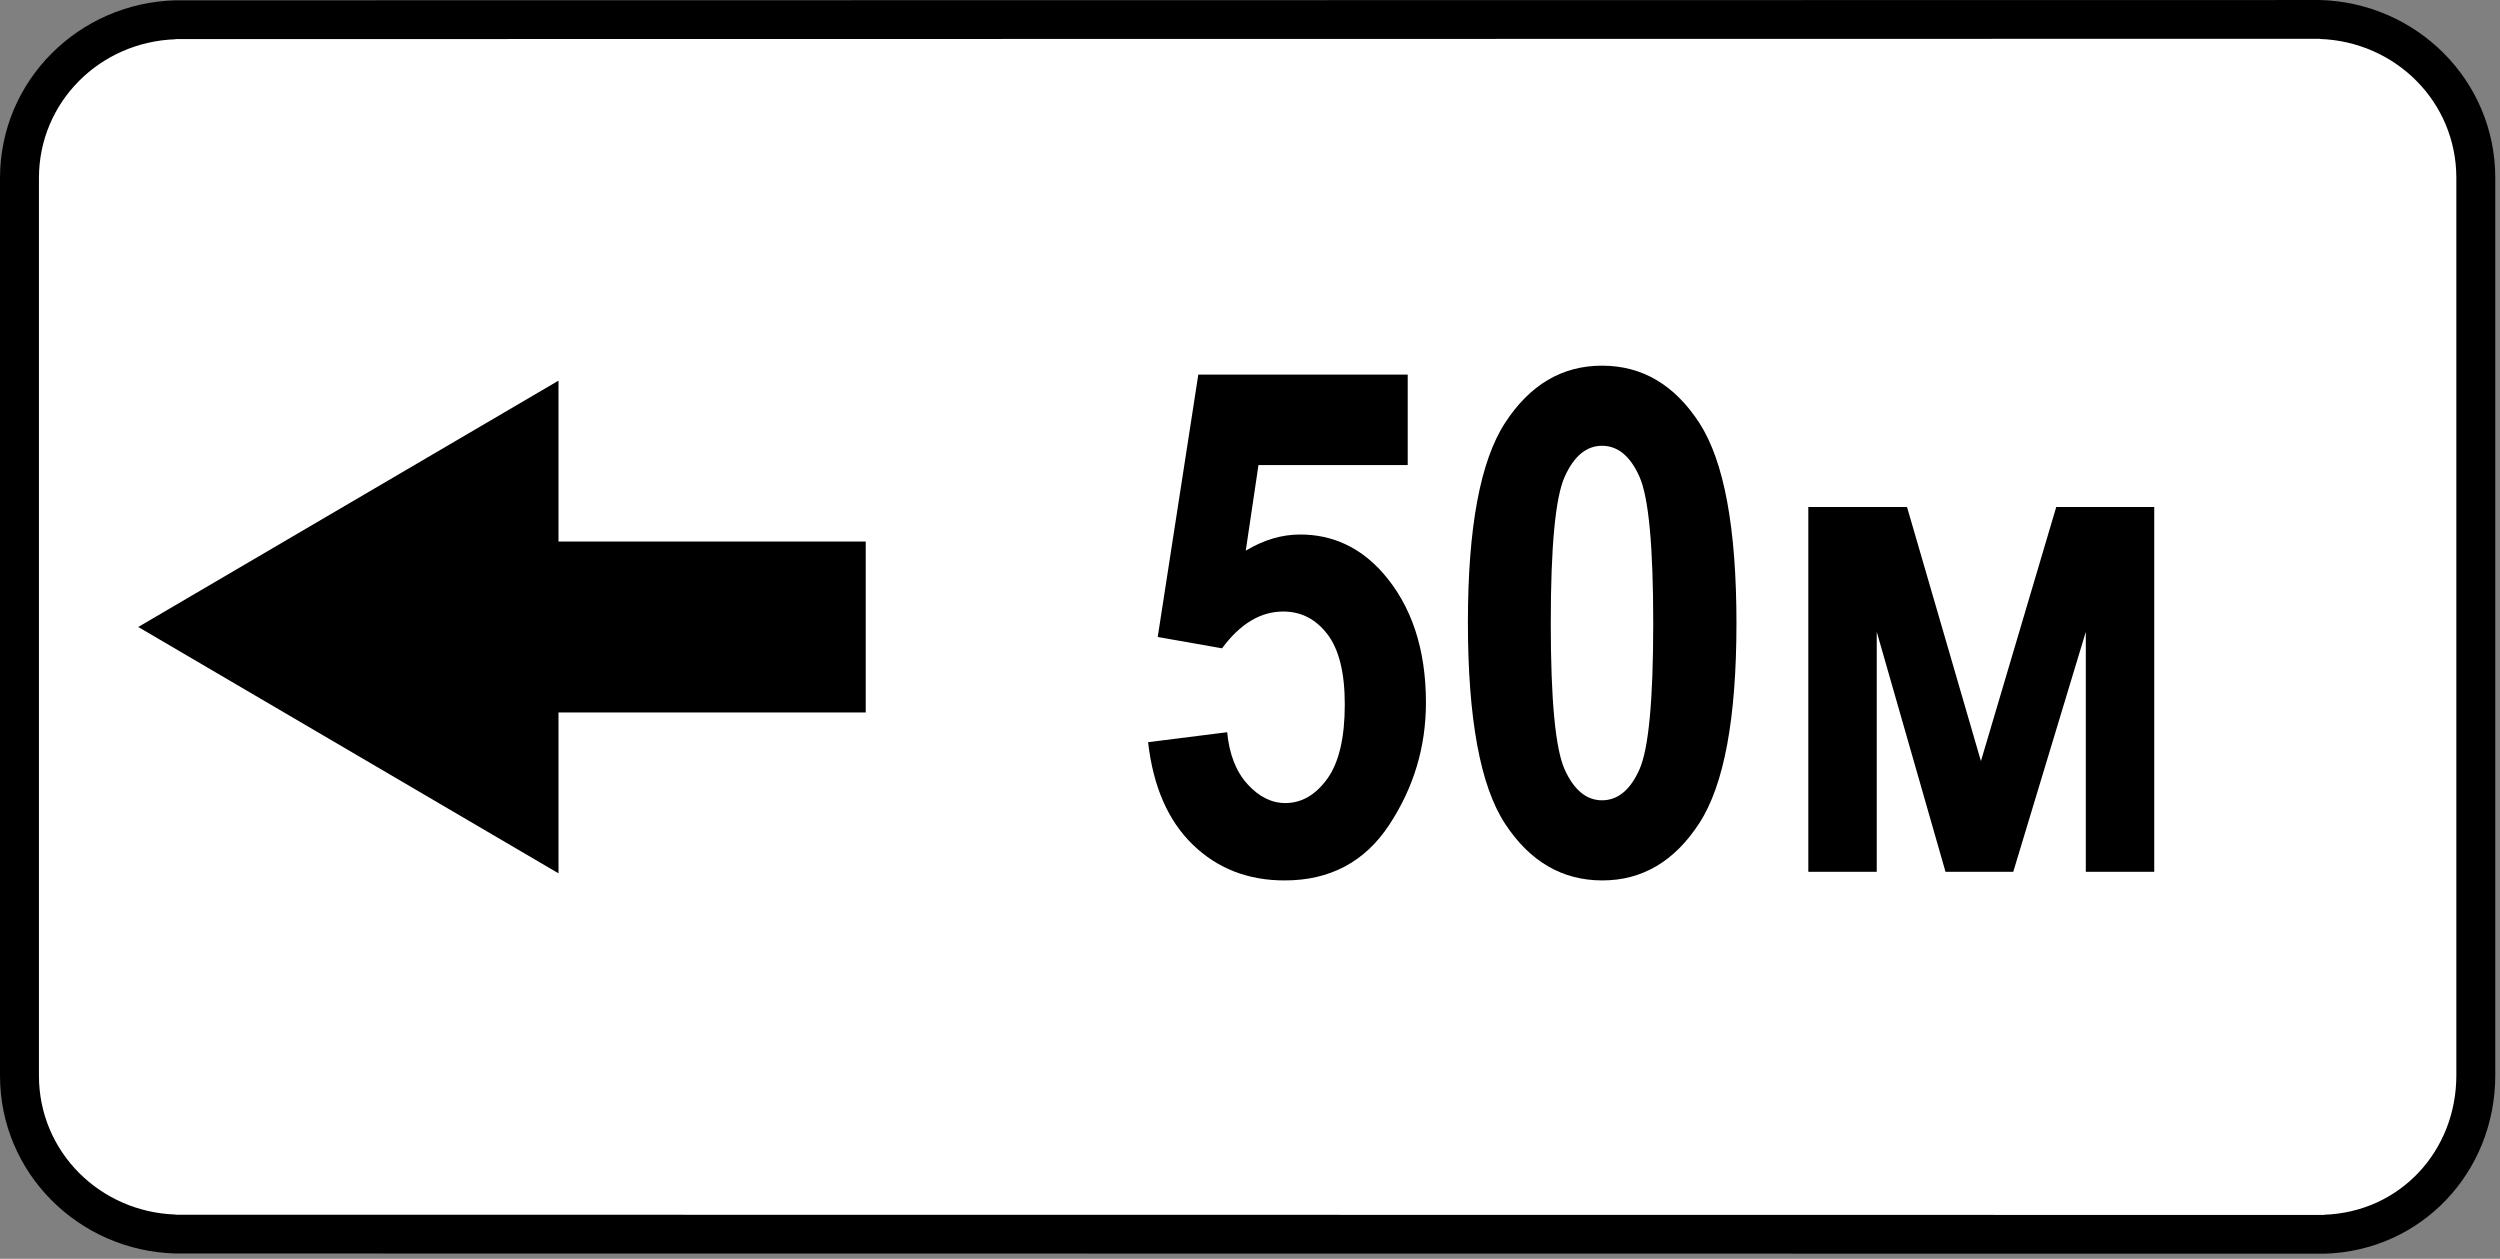 <svg clip-rule="evenodd" fill-rule="evenodd" stroke-linejoin="round" stroke-miterlimit="2" viewBox="0 0 284 143" xmlns="http://www.w3.org/2000/svg"><rect x="0" y="0" width="284" height="143" fill="#808080" stroke="none"/><path d="m282.736 22.485c0-11.948-9.7-21.647-21.647-21.647h-236.875c-11.948 0-21.647 9.699-21.647 21.647v97.816c0 11.948 9.699 21.647 21.647 21.647h236.875c11.947 0 21.647-9.699 21.647-21.647z" fill="#fff"/><path d="m263.524 0c11.011.296 19.939 9.137 19.939 20.198v101.966c0 10.998-8.388 19.957-19.448 20.258v-.004l-244.074-.023v.002c-11.009-.295-19.941-9.135-19.941-20.199v-101.966c0-11.064 8.932-19.902 19.941-20.198v.003l243.583-.034v-.003zm-243.583 4.46c-8.597.291-15.518 7.13-15.518 15.772v101.966c0 8.644 6.921 15.482 15.518 15.773v.02l244.074.025v-.021c8.643-.297 15.025-7.254 15.025-15.831v-101.966c0-8.642-6.92-15.482-15.516-15.772v-.02l-243.583.033v.021zm43.505 94.751-47.742-27.986 47.742-27.985v18.276h34.9v19.419h-34.9z"/><g fill-rule="nonzero"><path d="m130.425 84.313 8.984-1.133c.234 2.5 1.003 4.466 2.305 5.899 1.302 1.432 2.734 2.148 4.297 2.148 1.849 0 3.437-.918 4.765-2.754s1.992-4.655 1.992-8.457c0-3.594-.657-6.25-1.972-7.969-1.315-1.718-2.989-2.578-5.02-2.578-2.578 0-4.896 1.394-6.953 4.18l-7.305-1.289 4.61-29.805h23.789v10.274h-16.953l-1.446 9.726c2.032-1.224 4.089-1.836 6.172-1.836 3.698 0 6.836 1.459 9.414 4.375 3.256 3.724 4.883 8.633 4.883 14.727 0 5.026-1.387 9.648-4.16 13.867s-6.738 6.328-11.895 6.328c-4.166 0-7.649-1.36-10.449-4.082-2.799-2.721-4.485-6.595-5.058-11.621z"/><path d="m181.987 41.54c4.557 0 8.242 2.168 11.055 6.504 2.812 4.336 4.219 11.92 4.219 22.753 0 10.808-1.407 18.379-4.219 22.715-2.813 4.336-6.485 6.504-11.016 6.504-4.557 0-8.242-2.148-11.054-6.445-2.813-4.297-4.219-11.927-4.219-22.891 0-10.755 1.406-18.3 4.219-22.636 2.812-4.336 6.484-6.504 11.015-6.504zm0 9.101c-1.771 0-3.183 1.172-4.238 3.516s-1.582 7.89-1.582 16.64.527 14.291 1.582 16.622c1.055 2.33 2.467 3.496 4.238 3.496 1.797 0 3.216-1.172 4.258-3.516s1.562-7.878 1.562-16.602c0-8.75-.52-14.296-1.562-16.64s-2.461-3.516-4.258-3.516z"/><path d="m205.425 99.04v-41.446h11.211l8.398 28.868 8.555-28.868h11.133v41.446h-7.774v-27.266l-8.242 27.266h-7.695l-7.813-27.266v27.266z"/></g></svg>